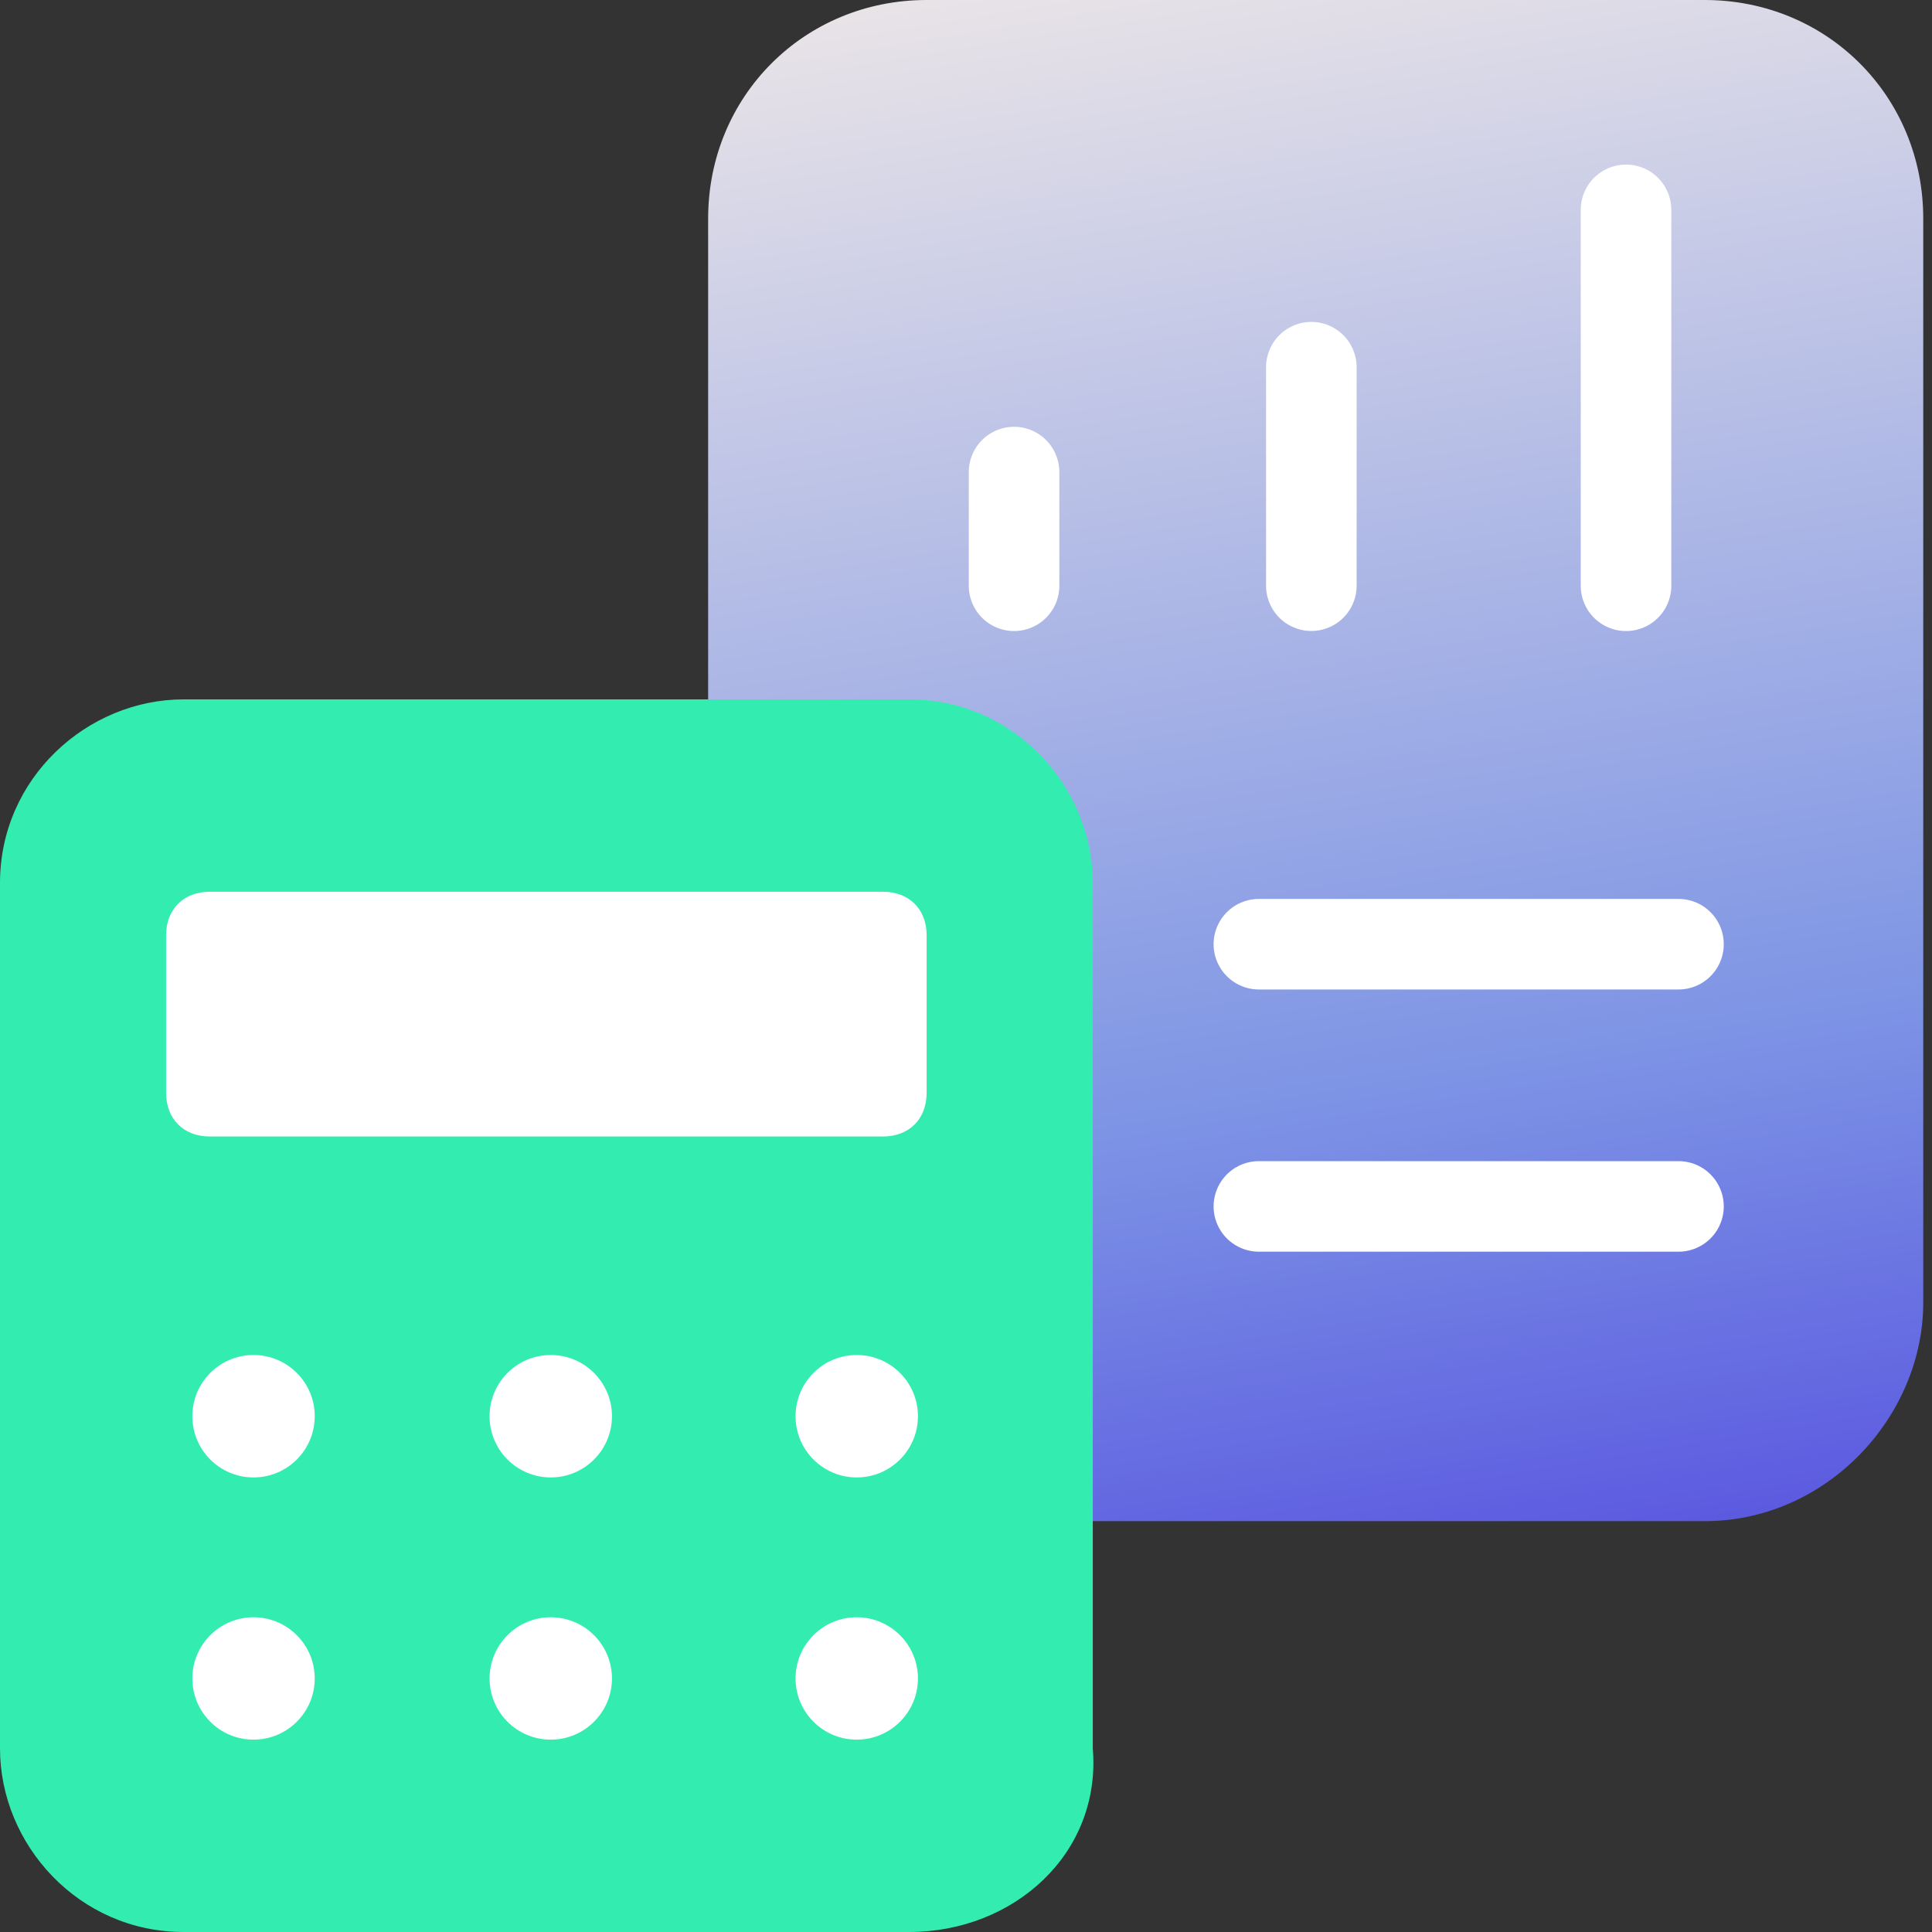 <svg width="32" height="32" viewBox="0 0 32 32" fill="none" xmlns="http://www.w3.org/2000/svg">
<rect x="0" y="0" width="32" height="32" fill="#333333" stroke="none"/>
<path d="M28.235 25.195H15.348C13.321 25.195 11.729 23.602 11.729 21.575V3.62C11.729 1.593 13.321 0 15.348 0H28.235C30.262 0 31.855 1.593 31.855 3.62V21.575C31.855 23.457 30.262 25.195 28.235 25.195Z" fill="url(#paint0_linear)"/>
<path d="M15.059 32H3.041C1.303 32 0 30.552 0 28.959V14.624C0 12.887 1.448 11.584 3.041 11.584H15.059C16.796 11.584 18.1 13.031 18.1 14.624V28.959C18.244 30.697 16.796 32 15.059 32Z" fill="#33EDB0"/>
<path d="M14.624 18.824H3.475C3.041 18.824 2.751 18.534 2.751 18.1V15.493C2.751 15.059 3.041 14.77 3.475 14.77H14.624C15.059 14.77 15.348 15.059 15.348 15.493V18.1C15.348 18.534 15.059 18.824 14.624 18.824Z" fill="white"/>
<path d="M21.72 6.082V9.701" stroke="white" stroke-width="1.5" stroke-miterlimit="10" stroke-linecap="round" stroke-linejoin="round"/>
<path d="M16.796 7.819V9.702" stroke="white" stroke-width="1.5" stroke-miterlimit="10" stroke-linecap="round" stroke-linejoin="round"/>
<path d="M26.932 3.476V9.702" stroke="white" stroke-width="1.5" stroke-miterlimit="10" stroke-linecap="round" stroke-linejoin="round"/>
<path d="M20.851 15.639H27.801" stroke="white" stroke-width="1.5" stroke-miterlimit="10" stroke-linecap="round" stroke-linejoin="round"/>
<path d="M20.851 19.982H27.801" stroke="white" stroke-width="1.5" stroke-miterlimit="10" stroke-linecap="round" stroke-linejoin="round"/>
<path d="M4.199 24.471C4.759 24.471 5.213 24.017 5.213 23.457C5.213 22.897 4.759 22.443 4.199 22.443C3.639 22.443 3.186 22.897 3.186 23.457C3.186 24.017 3.639 24.471 4.199 24.471Z" fill="white"/>
<path d="M9.122 24.471C9.682 24.471 10.136 24.017 10.136 23.457C10.136 22.897 9.682 22.443 9.122 22.443C8.562 22.443 8.109 22.897 8.109 23.457C8.109 24.017 8.562 24.471 9.122 24.471Z" fill="white"/>
<path d="M14.19 24.471C14.75 24.471 15.204 24.017 15.204 23.457C15.204 22.897 14.75 22.443 14.19 22.443C13.63 22.443 13.177 22.897 13.177 23.457C13.177 24.017 13.63 24.471 14.19 24.471Z" fill="white"/>
<path d="M4.199 28.814C4.759 28.814 5.213 28.36 5.213 27.801C5.213 27.241 4.759 26.787 4.199 26.787C3.639 26.787 3.186 27.241 3.186 27.801C3.186 28.36 3.639 28.814 4.199 28.814Z" fill="white"/>
<path d="M9.122 28.814C9.682 28.814 10.136 28.36 10.136 27.801C10.136 27.241 9.682 26.787 9.122 26.787C8.562 26.787 8.109 27.241 8.109 27.801C8.109 28.36 8.562 28.814 9.122 28.814Z" fill="white"/>
<path d="M14.19 28.814C14.75 28.814 15.204 28.36 15.204 27.801C15.204 27.241 14.75 26.787 14.19 26.787C13.63 26.787 13.177 27.241 13.177 27.801C13.177 28.36 13.63 28.814 14.19 28.814Z" fill="white"/>
<defs>
<linearGradient id="paint0_linear" x1="18.953" y1="-4.677" x2="25.107" y2="32.885" gradientUnits="userSpaceOnUse">
<stop stop-color="#FFF4E8"/>
<stop offset="0.605" stop-color="#7D94E5"/>
<stop offset="0.999" stop-color="#3F28DC"/>
</linearGradient>
</defs>
</svg>
